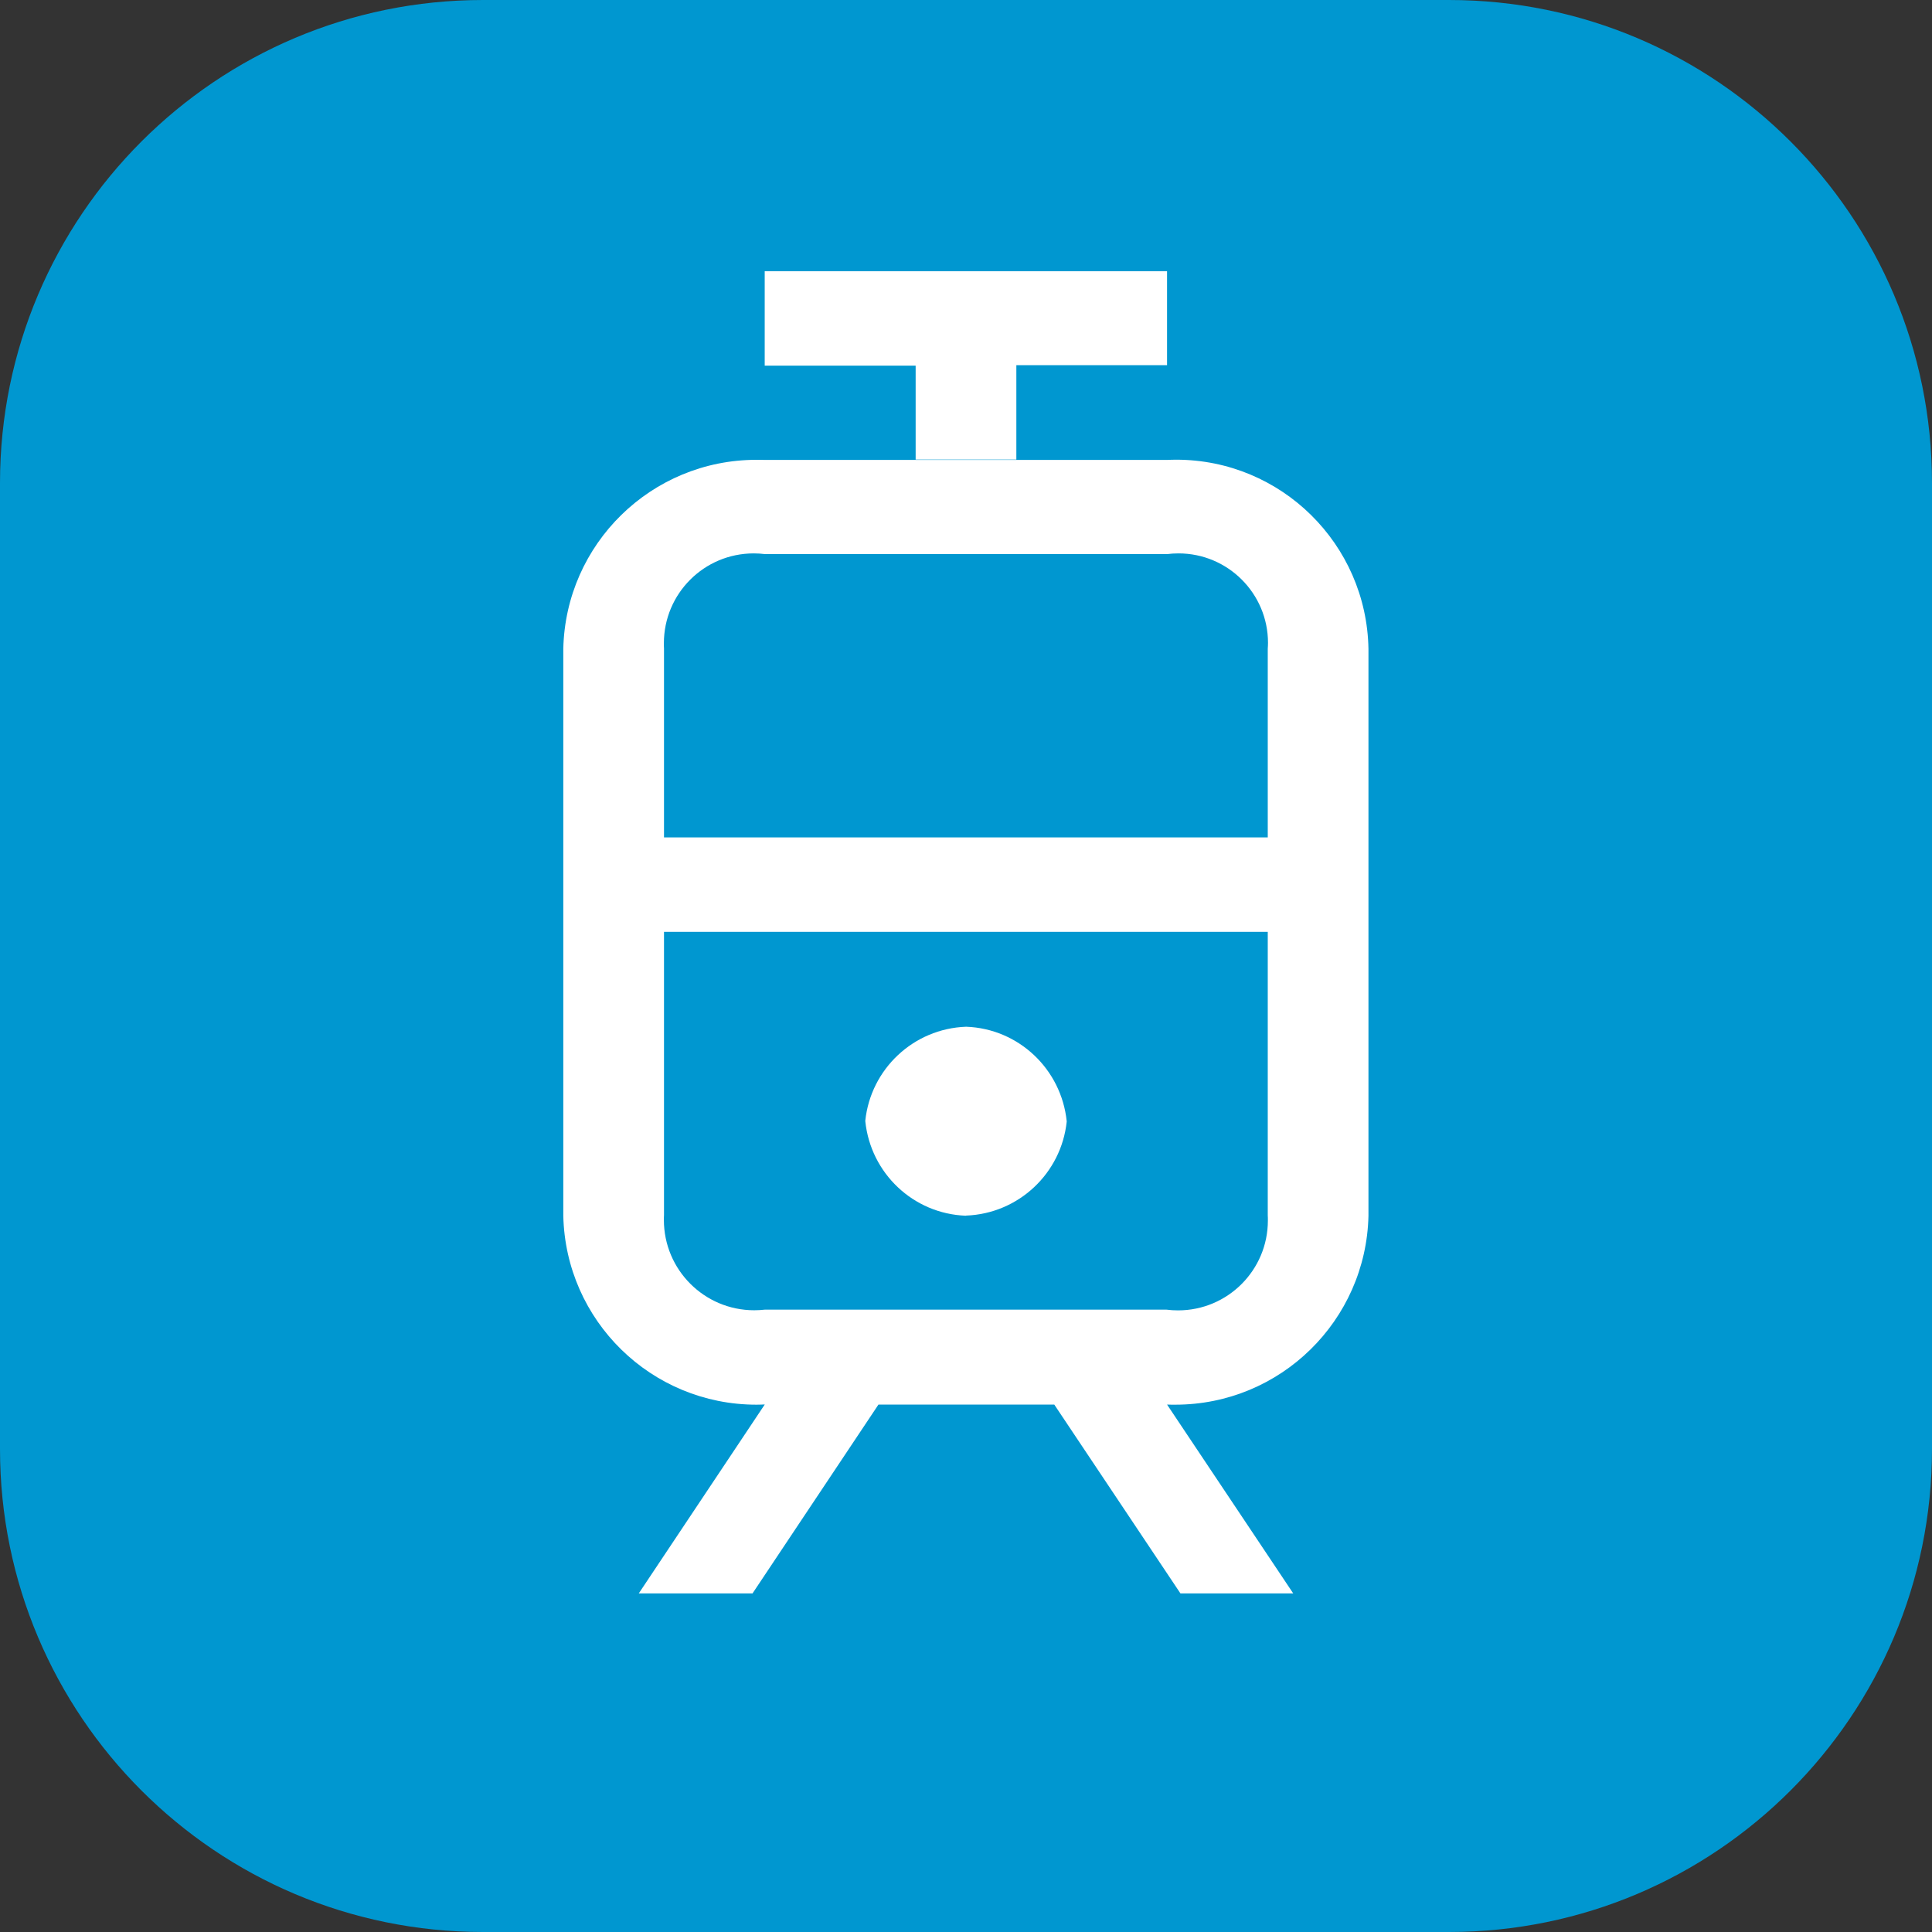 <!-- Generated by IcoMoon.io -->
<svg version="1.1" xmlns="http://www.w3.org/2000/svg" width="16" height="16" viewBox="0 0 16 16">
<rect x="0" y="0" width="16" height="16" fill="#333333" stroke="none"/>
<title>badge-blue-lrt</title>
<path fill="#0097d0" d="M4 0h8c2.209 0 4 1.791 4 4v8c0 2.209-1.791 4-4 4h-8c-2.209 0-4-1.791-4-4v-8c0-2.209 1.791-4 4-4z"></path>
<path fill="#fff" d="M6.333 11.632h3.332c0.020 0.001 0.044 0.001 0.068 0.001 0.872 0 1.58-0.697 1.6-1.564l0-0.002v-4.693c-0.015-0.868-0.722-1.567-1.593-1.567-0.026 0-0.053 0.001-0.079 0.002l0.004-0h-3.332c-0.020-0.001-0.044-0.001-0.068-0.001-0.872 0-1.581 0.697-1.6 1.565l-0 0.002v4.693c0.019 0.869 0.728 1.565 1.6 1.565 0.024 0 0.048-0.001 0.072-0.002l-0.003 0zM5.29 13.196h0.942l1.043-1.564h-0.942zM9.776 13.196h0.934l-1.045-1.564h-0.934zM8 10.067c0.436-0.016 0.789-0.351 0.834-0.778l0-0.004c-0.045-0.431-0.398-0.766-0.832-0.782l-0.002-0c-0.436 0.016-0.789 0.351-0.834 0.778l-0 0.004c0.044 0.431 0.397 0.767 0.832 0.783l0.002 0zM6.333 10.846c-0.026 0.003-0.056 0.005-0.087 0.005-0.413 0-0.748-0.335-0.748-0.748 0-0.014 0-0.027 0.001-0.041l-0 0.002v-4.693c-0.001-0.013-0.001-0.028-0.001-0.044 0-0.411 0.333-0.744 0.744-0.744 0.032 0 0.064 0.002 0.095 0.006l-0.004-0h3.332c0.028-0.004 0.061-0.006 0.095-0.006 0.409 0 0.741 0.332 0.741 0.741 0 0.017-0.001 0.033-0.002 0.049l0-0.002v4.693c0.001 0.013 0.001 0.028 0.001 0.044 0 0.411-0.333 0.744-0.744 0.744-0.032 0-0.064-0.002-0.095-0.006l0.004 0zM5.499 7.717h5v-0.782h-5zM7.583 3.806h0.834v-0.782h1.248v-0.778h-3.332v0.782h1.25z"></path>
</svg>
